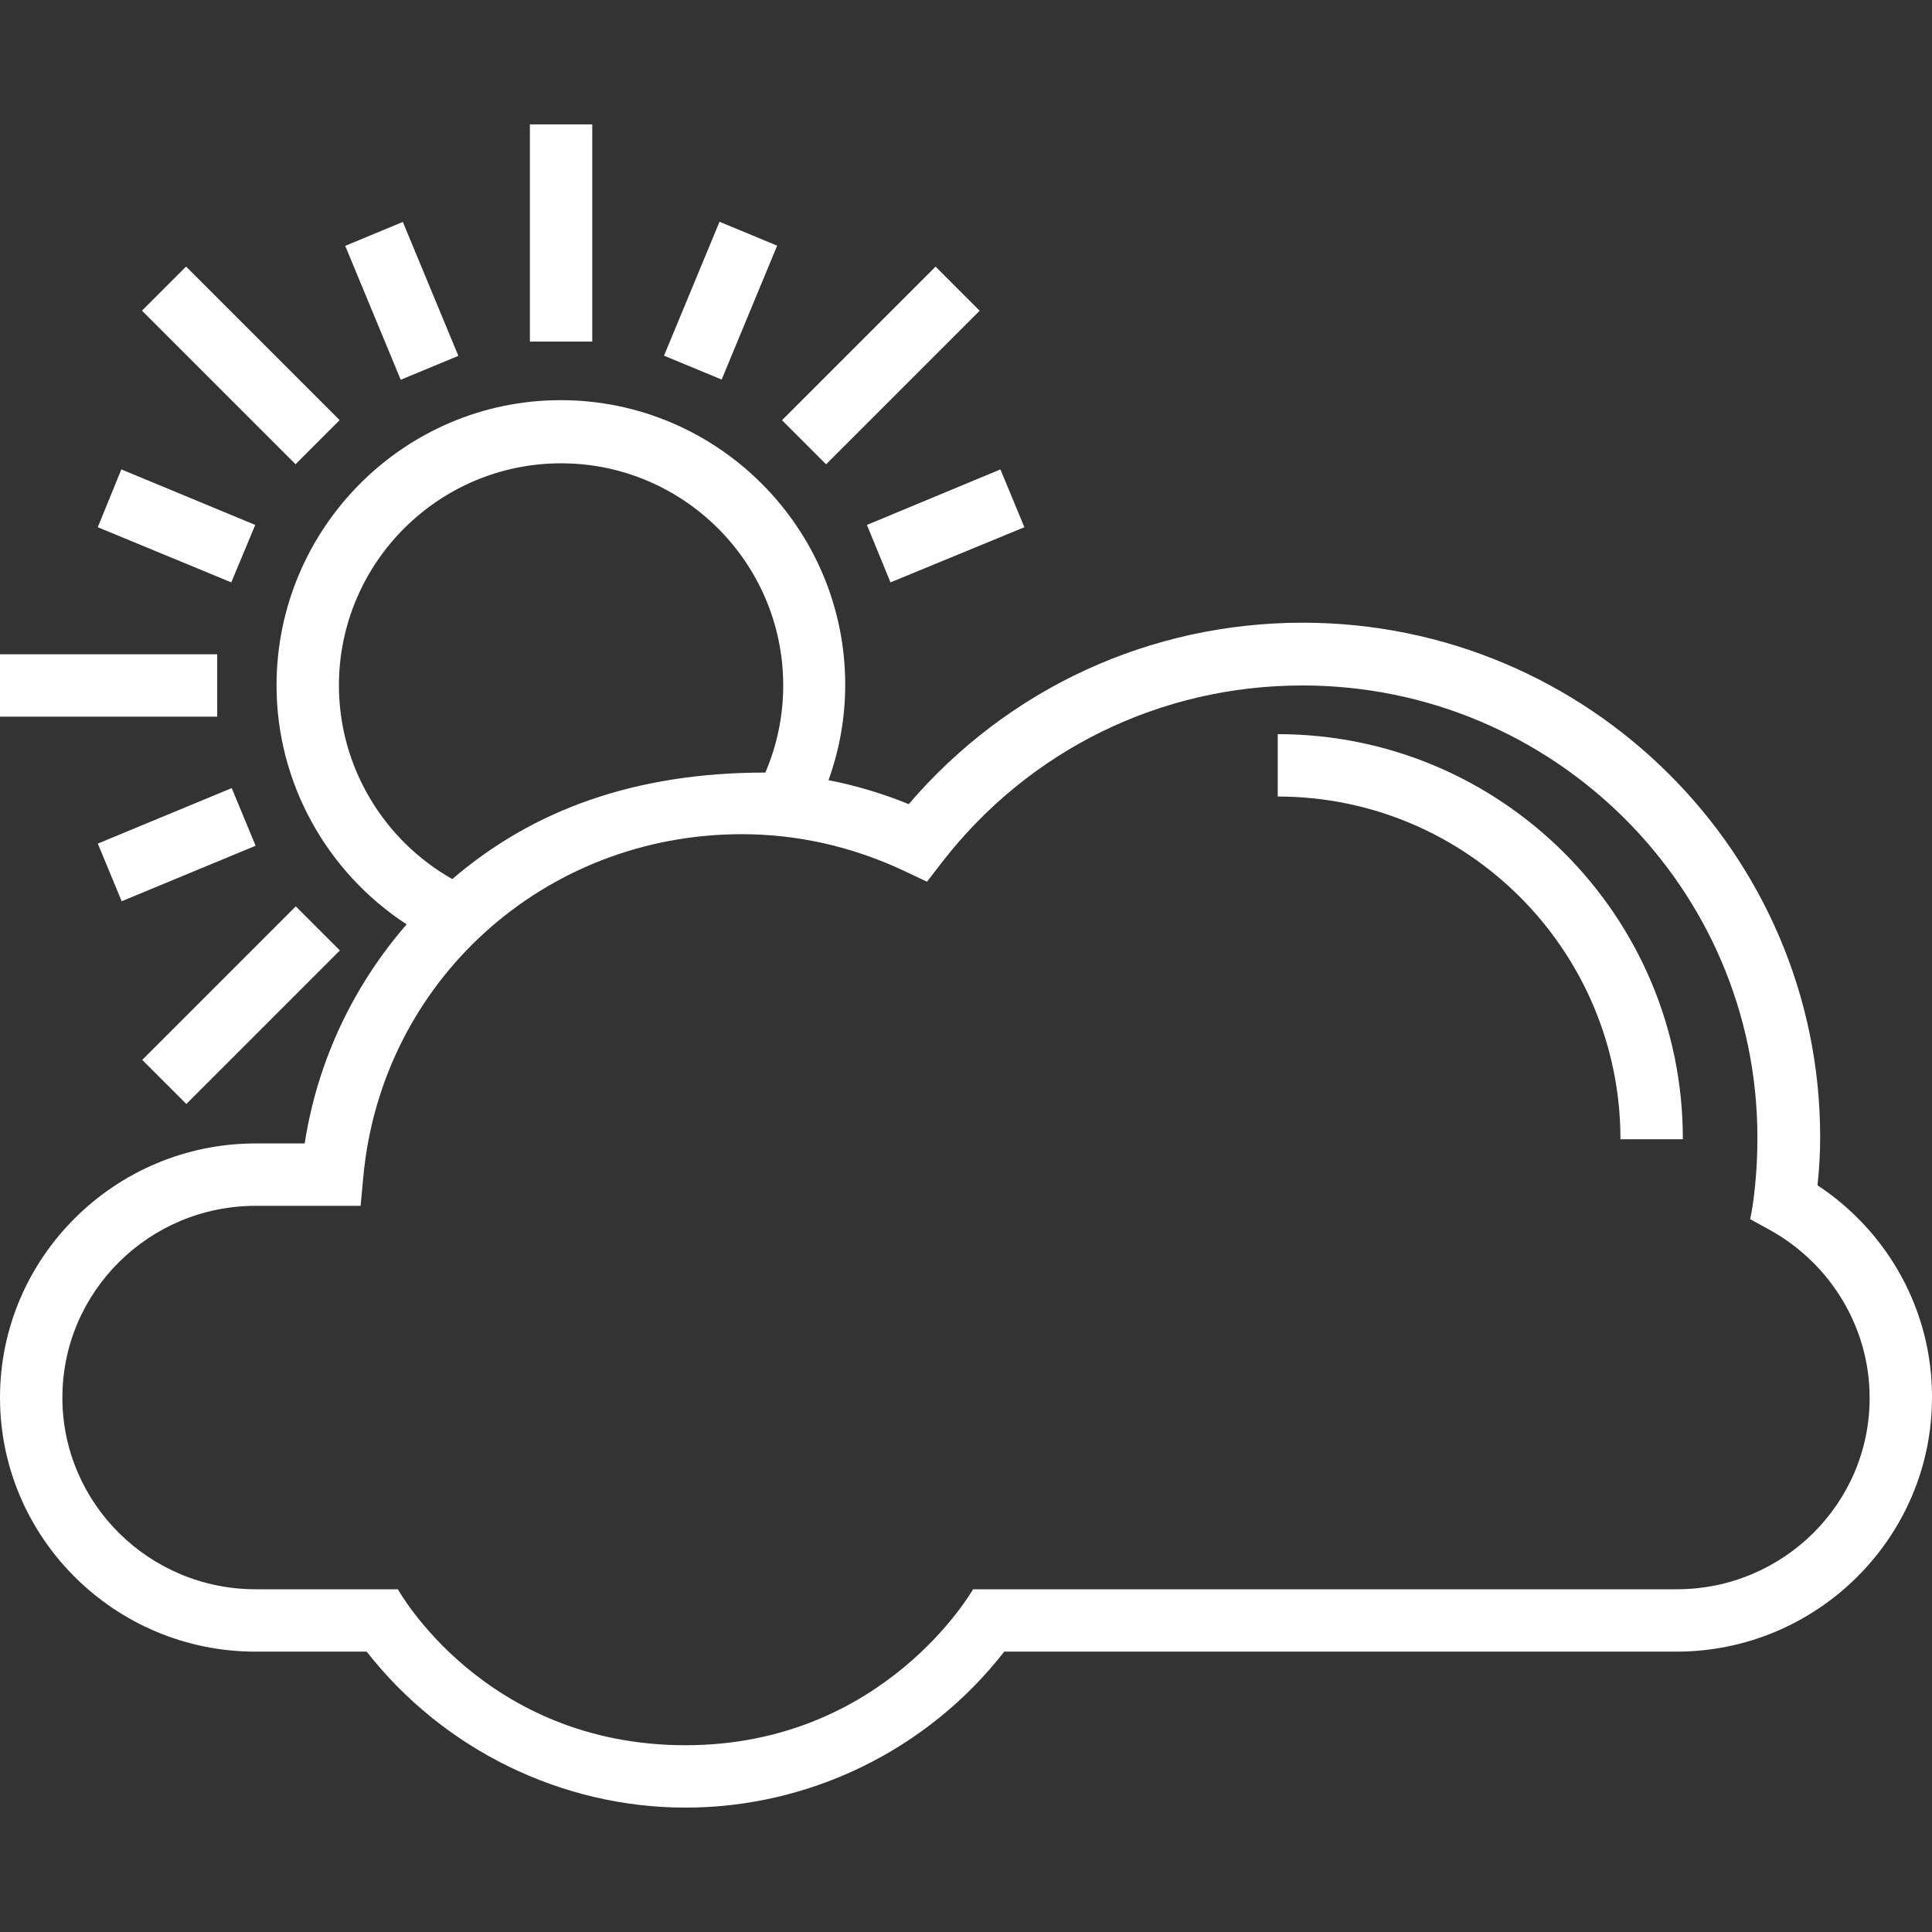 <?xml version="1.0" encoding="iso-8859-1"?>
<!-- Generator: Adobe Illustrator 19.0.0, SVG Export Plug-In . SVG Version: 6.00 Build 0)  -->
<svg xmlns="http://www.w3.org/2000/svg"
	xmlns:xlink="http://www.w3.org/1999/xlink" fill="#ffffff" version="1.1" id="Capa_1" x="0px" y="0px" viewBox="0 0 507.901 507.901" style="enable-background:new 0 0 507.901 507.901;" xml:space="preserve">
	<rect x="0" y="0" width="507.901" height="507.901" fill="#333333" stroke="none"/>
	<g>
		<g>
			<path d="M335.9,193v16.4c49.7,0,90.1,40.4,90.1,90.1h16.4C442.5,240.8,394.7,193,335.9,193z"/>
		</g>
	</g>
	<g>
		<g>
			<path d="M477.8,311.6c0.5-4.6,0.7-8.7,0.7-12.7c0-74.5-61-135.2-136-135.2c-40.2,0-77.6,17.3-103.6,47.7    c-6.9-2.8-13.9-4.9-21.1-6.3c2.9-8,4.4-16.5,4.4-25.1c0-41.2-33.6-74.8-74.8-74.8c-41.2,0-74.7,33.7-74.7,75    c0,25.6,13.2,49.1,34.2,62.8c-13.8,15.9-23.4,35.6-26.8,57.6H67.2c-37,0-67.2,30-67.2,66.8s30.1,66.8,67.2,66.8h29.2    c20.1,25.7,51.2,41,83.8,41c32.7,0,63.7-15.2,83.8-41h176.7c37,0,67.2-30,67.2-66.8C508,344.9,496.6,324,477.8,311.6z M89.1,180.2    c0-32.2,26.2-58.4,58.4-58.4s58.4,26.2,58.4,58.4c0,7.9-1.6,15.7-4.7,22.9c-34.3,0-61.1,9.8-82.3,28    C100.7,220.8,89.1,201.4,89.1,180.2z M440.8,417.8h-185c0,0-23.2,41-75.6,41c-53,0-75.6-41-75.6-41H67.2    c-28,0-50.8-22.6-50.8-50.4S39.2,317,67.2,317h27.6l0.7-7.5c4.7-51.4,47.4-90.2,99.5-90.2c14.8,0,29.2,3.3,42.8,9.7l5.9,2.8l4-5.2    c22.9-29.5,57.4-46.4,94.7-46.4c66,0,119.6,53.3,119.6,118.8c0,13.4-1.9,21.5-1.9,21.5l4.9,2.7c16.3,8.9,26.5,25.9,26.5,44.2    C491.6,395.2,468.8,417.8,440.8,417.8z"/>
		</g>
	</g>
	<g>
		<g>
			<rect x="139.3" y="32.7" width="16.4" height="57.1"/>
		</g>
	</g>
	<g>
		<g>
			<rect x="55.122" y="67.511" transform="matrix(0.707 -0.707 0.707 0.707 -49.379 72.91)" width="16.4" height="57.099"/>
		</g>
	</g>
	<g>
		<g>
			<rect y="172" width="57.1" height="16.4"/>
		</g>
	</g>
	<g>
		<g>

			<rect x="34.859" y="256.067" transform="matrix(0.707 -0.707 0.707 0.707 -168.293 122.239)" width="57.099" height="16.4"/>
		</g>
	</g>
	<g>
		<g>
			<rect x="203.047" y="87.861" transform="matrix(0.707 -0.707 0.707 0.707 -0.092 191.899)" width="57.099" height="16.4"/>
		</g>
	</g>
	<g>
		<g>
			<rect x="97.387" y="60.063" transform="matrix(0.924 -0.383 0.383 0.924 -22.238 46.43)" width="16.4" height="38.101"/>
		</g>
	</g>
	<g>
		<g>
			<polygon points="31.9,123.4 25.7,138.6 60.8,153.1 67.1,138   "/>
		</g>
	</g>
	<g>
		<g>
			<rect x="170.347" y="70.874" transform="matrix(0.383 -0.924 0.924 0.383 43.83 223.76)" width="38.1" height="16.4"/>
		</g>
	</g>
	<g>
		<g>
			<polygon points="263,123.4 227.9,138 234.1,153.1 269.3,138.6   "/>
		</g>
	</g>
	<g>
		<g>
			<rect x="27.353" y="213.824" transform="matrix(0.924 -0.383 0.383 0.924 -81.459 34.675)" width="38.099" height="16.4"/>
		</g>
	</g>
	<g>
	</g>
	<g>
	</g>
	<g>
	</g>
	<g>
	</g>
	<g>
	</g>
	<g>
	</g>
	<g>
	</g>
	<g>
	</g>
	<g>
	</g>
	<g>
	</g>
	<g>
	</g>
	<g>
	</g>
	<g>
	</g>
	<g>
	</g>
	<g>
	</g>
</svg>
